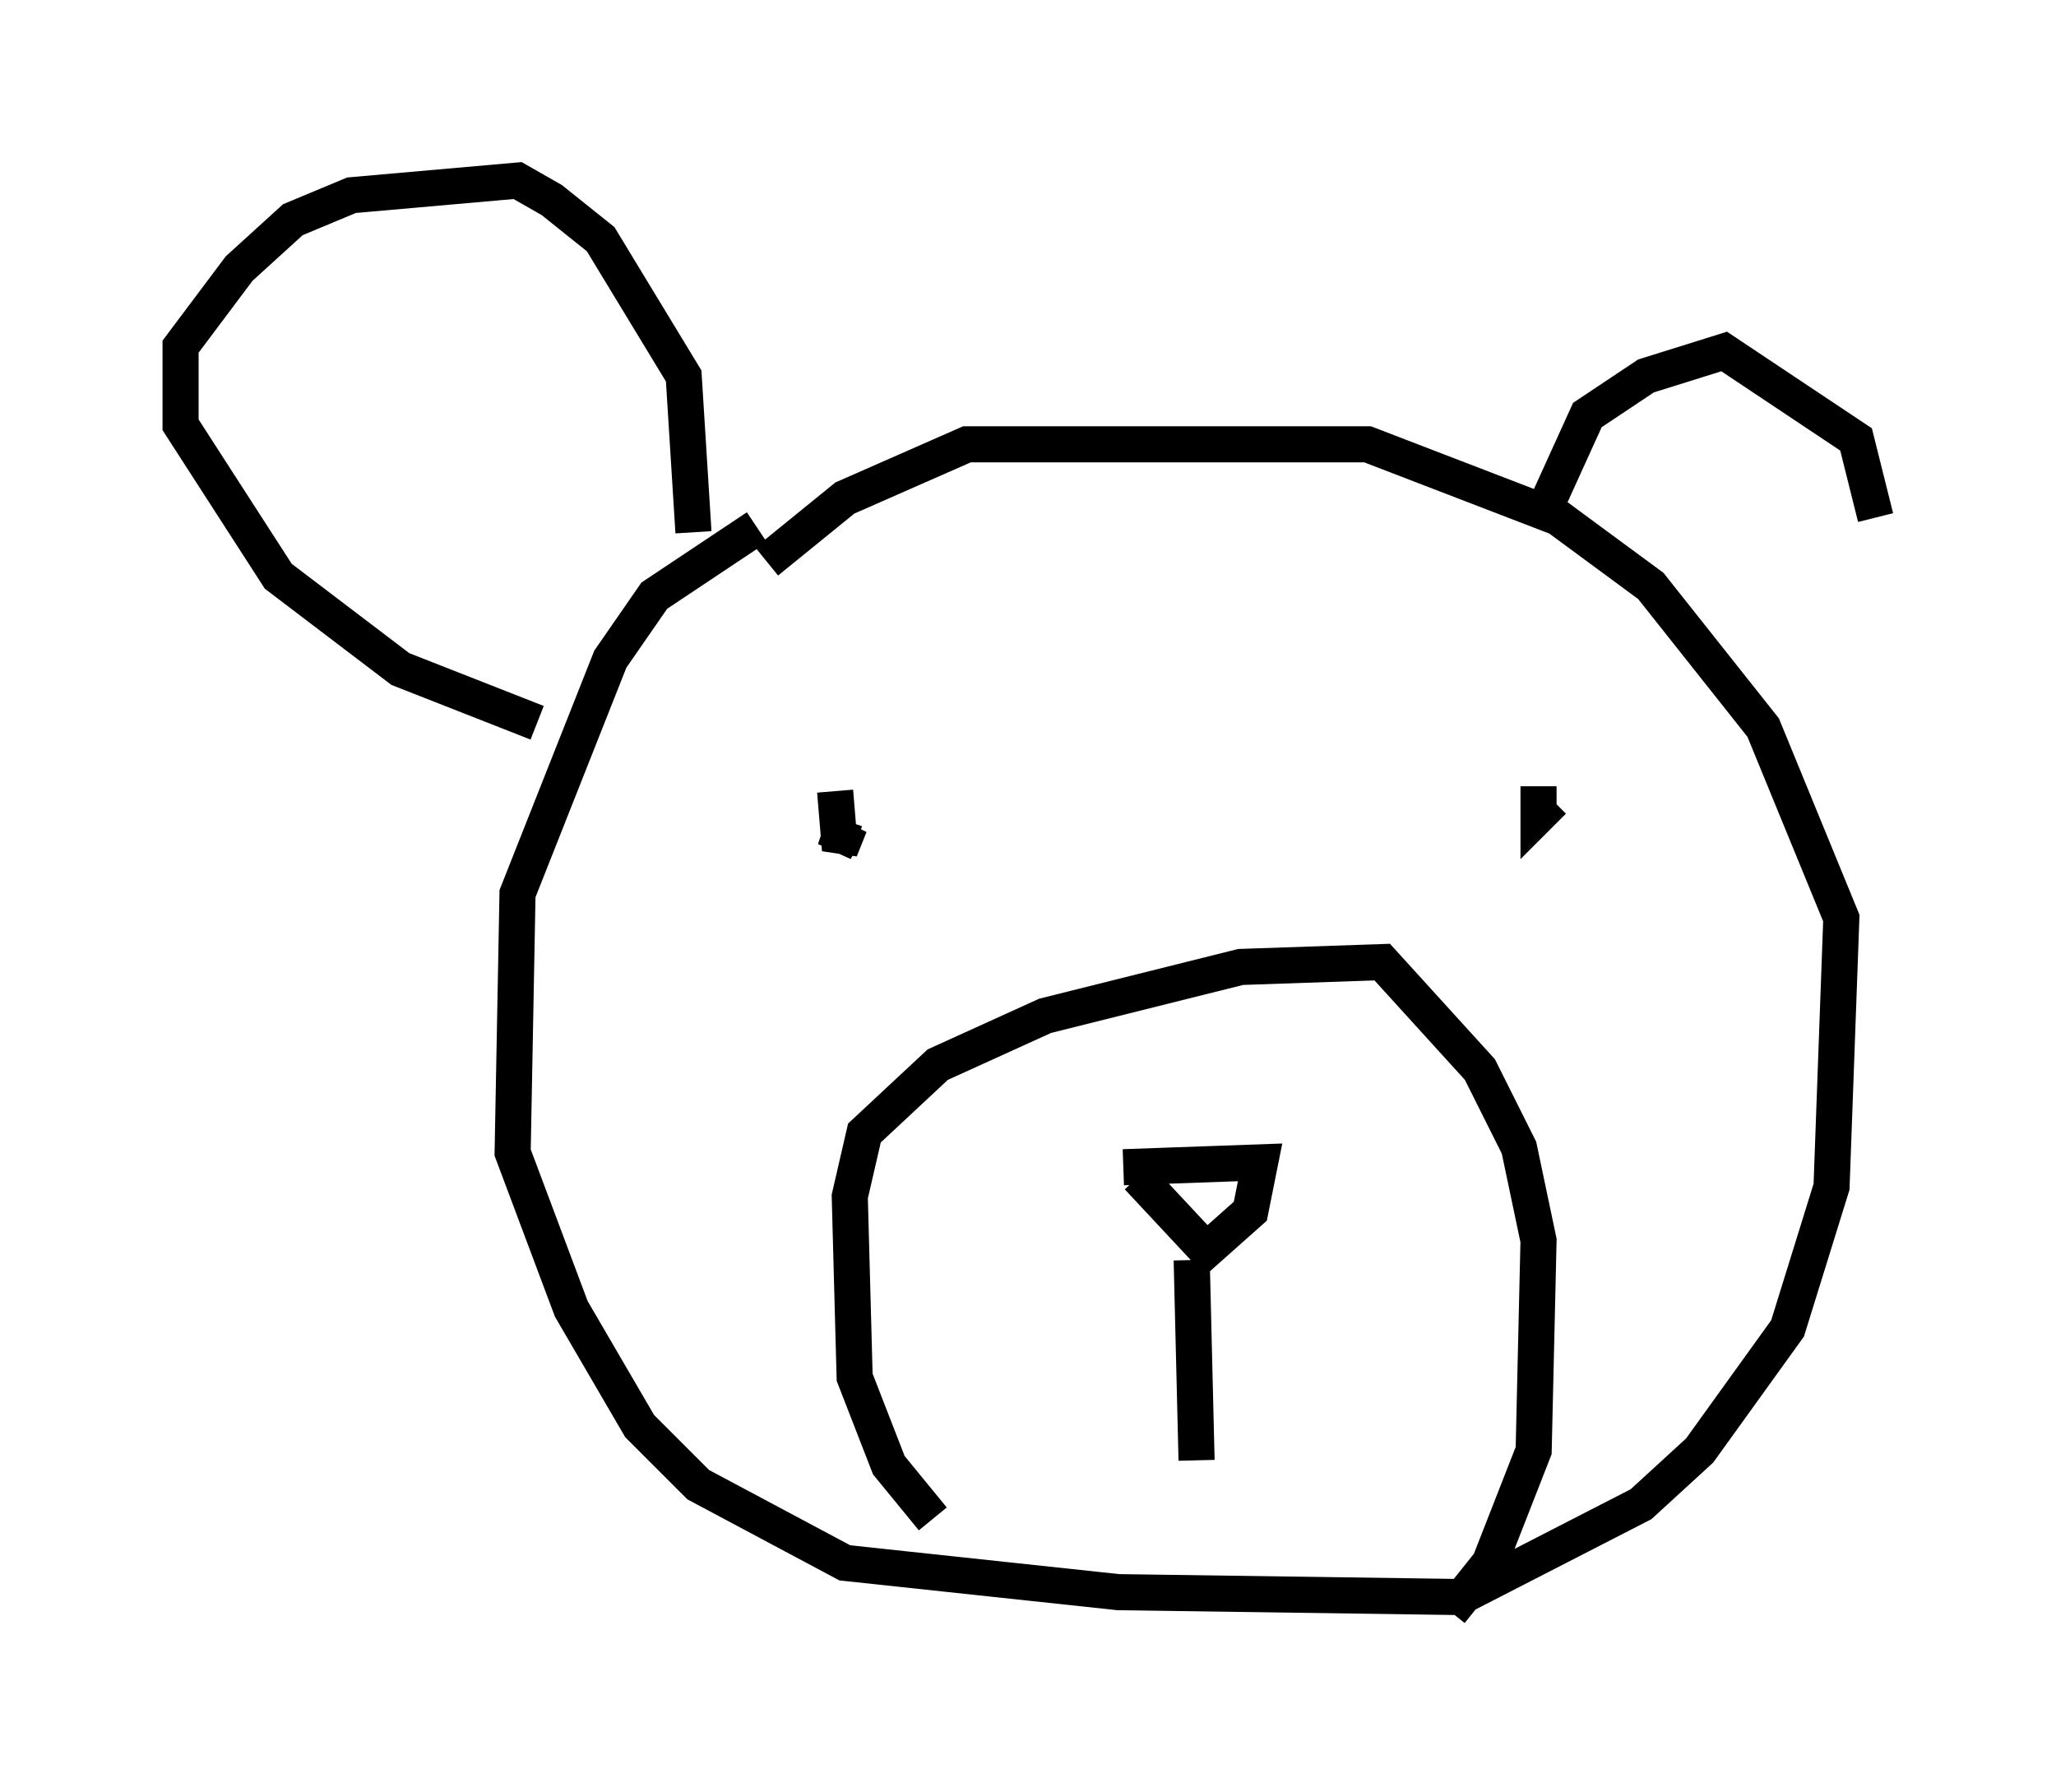 <?xml version="1.0" encoding="utf-8" ?>
<svg baseProfile="full" height="49.648" version="1.1" width="56.955" xmlns="http://www.w3.org/2000/svg" xmlns:ev="http://www.w3.org/2001/xml-events" xmlns:xlink="http://www.w3.org/1999/xlink"><defs /><rect fill="white" height="49.648" width="56.955" x="0" y="0" /><path d="M21.779, 14.607 m-0.812, 0.0 l-2.842, 1.894 -1.218, 1.759 l-2.571, 6.495 -0.135, 7.172 l1.624, 4.33 1.894, 3.248 l1.624, 1.624 4.059, 2.165 l7.578, 0.812 9.472, 0.135 l5.007, -2.571 1.624, -1.488 l2.436, -3.383 1.218, -3.924 l0.271, -7.442 -2.165, -5.277 l-3.112, -3.924 -2.571, -1.894 l-5.277, -2.03 -11.096, 0.0 l-3.383, 1.488 -2.165, 1.759 m4.601, 26.522 l-1.218, -1.488 -0.947, -2.436 l-0.135, -5.007 0.406, -1.759 l2.03, -1.894 2.977, -1.353 l5.413, -1.353 3.924, -0.135 l2.706, 2.977 1.083, 2.165 l0.541, 2.571 -0.135, 5.819 l-1.218, 3.112 -1.083, 1.353 m-9.066, -12.314 l3.789, -0.135 -0.271, 1.353 l-1.218, 1.083 -1.894, -2.03 m1.488, 2.3 l0.135, 5.548 m-10.013, -18.538 l0.135, 1.624 0.271, -0.677 l-0.406, 0.677 0.271, -0.812 m19.215, -0.947 l0.0, 0.812 0.406, -0.406 m-28.146, -2.165 l-3.789, -1.488 -3.383, -2.571 l-2.706, -4.195 0.0, -2.165 l1.624, -2.165 1.488, -1.353 l1.624, -0.677 4.601, -0.406 l0.947, 0.541 1.353, 1.083 l2.3, 3.789 0.271, 4.33 m23.41, -0.271 l1.353, -2.977 1.624, -1.083 l2.165, -0.677 3.654, 2.436 l0.541, 2.165 " fill="none" stroke="black" stroke-width="1" /></svg>